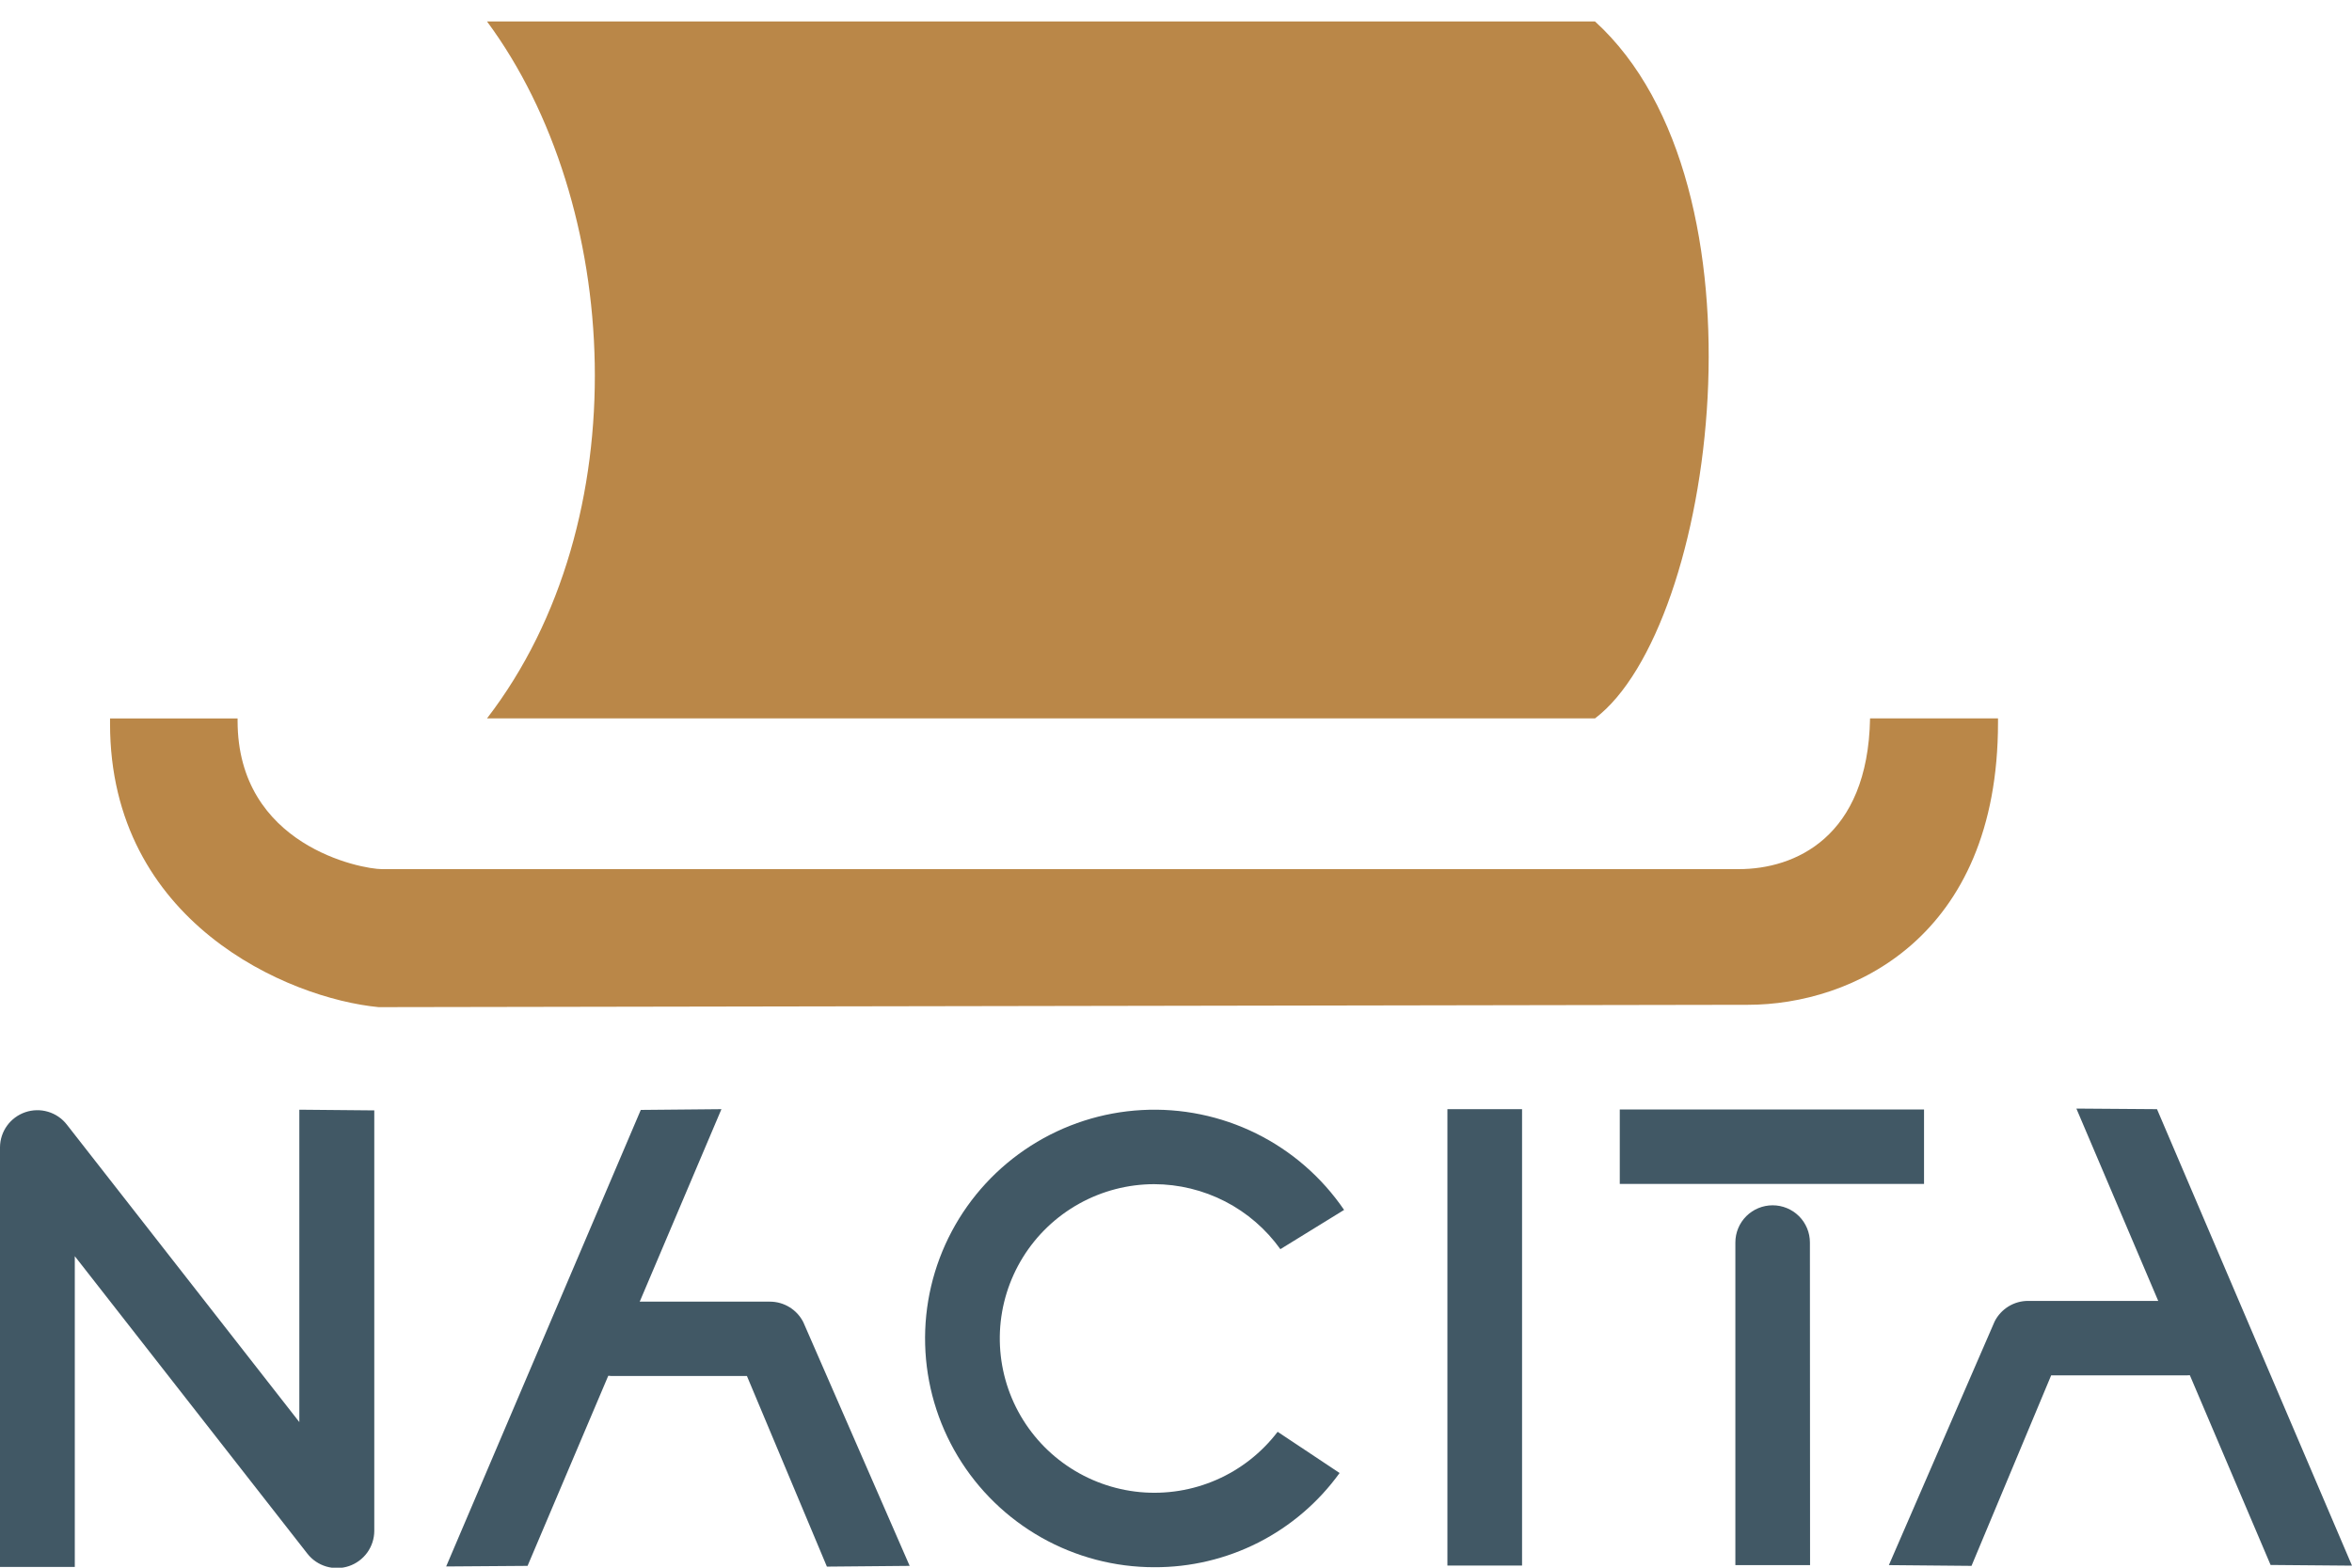 <svg width="75" height="50" viewBox="0 0 75 50" fill="none" xmlns="http://www.w3.org/2000/svg">
<g clip-path="url(#clip0_138_984)">
<path d="M59.632 22.912C59.564 26.717 57.225 27.72 55.448 27.72H12.177C11.53 27.72 7.576 26.978 7.576 22.989C7.576 22.96 7.576 22.914 7.576 22.914H3.509C3.509 22.914 3.509 23.057 3.509 23.083C3.509 29.408 9.182 31.844 12.075 32.122C12.01 32.122 12.138 32.122 12.075 32.122L55.743 32.047C59.024 32.047 63.712 29.938 63.712 23.045V22.912H59.632Z" fill="#BA8748"/>
<path d="M50.862 0.685H15.53C19.823 6.483 20.397 16.589 15.53 22.912H50.862C54.693 20.013 56.603 5.913 50.862 0.685Z" fill="#BA8748"/>
<path d="M9.545 35.393V45.356L2.128 35.864C1.976 35.67 1.767 35.528 1.53 35.458C1.293 35.388 1.04 35.393 0.806 35.473C0.573 35.553 0.369 35.703 0.225 35.903C0.081 36.102 0.002 36.342 0 36.589L0 49.976H2.385V40.065L9.806 49.558C9.959 49.752 10.168 49.893 10.405 49.963C10.642 50.033 10.894 50.028 11.128 49.949C11.362 49.869 11.565 49.719 11.71 49.519C11.854 49.319 11.933 49.079 11.935 48.833V35.415L9.545 35.393Z" fill="#415865"/>
<path d="M14.227 49.961L20.433 35.4L23.005 35.376L16.823 49.942L14.227 49.961Z" fill="#415865"/>
<path d="M19.496 41.515H24.552C24.773 41.515 24.99 41.577 25.178 41.693C25.366 41.809 25.518 41.975 25.617 42.172L29.007 49.942L26.368 49.966L23.818 43.887H19.499C19.192 43.874 18.903 43.742 18.691 43.521C18.479 43.3 18.361 43.006 18.361 42.7C18.361 42.394 18.479 42.1 18.691 41.879C18.903 41.657 19.192 41.526 19.499 41.513" fill="#415865"/>
<path d="M75 49.935L68.782 35.376L66.211 35.357L72.404 49.913L75 49.935Z" fill="#415865"/>
<path d="M69.734 41.491H64.671C64.45 41.491 64.233 41.552 64.045 41.668C63.857 41.784 63.705 41.949 63.605 42.145L60.232 49.918L62.867 49.942L65.407 43.866H69.734C70.049 43.866 70.351 43.741 70.574 43.518C70.797 43.296 70.922 42.994 70.922 42.679C70.922 42.365 70.797 42.063 70.574 41.841C70.351 41.618 70.049 41.493 69.734 41.493" fill="#415865"/>
<path d="M48.535 35.376H46.155V49.932H48.535V35.376Z" fill="#415865"/>
<path d="M57.714 39.628C57.714 39.313 57.589 39.012 57.366 38.789C57.143 38.567 56.841 38.442 56.526 38.442C56.21 38.442 55.908 38.567 55.685 38.789C55.462 39.012 55.337 39.313 55.337 39.628V49.918H57.719L57.714 39.628Z" fill="#415865"/>
<path d="M61.353 35.386H51.651V37.76H61.353V35.386Z" fill="#415865"/>
<path d="M40.741 45.666C40.233 46.332 39.564 46.859 38.796 47.195C38.027 47.532 37.186 47.667 36.35 47.589C35.515 47.51 34.713 47.22 34.022 46.746C33.33 46.273 32.771 45.63 32.397 44.881C32.023 44.131 31.848 43.299 31.886 42.462C31.925 41.626 32.177 40.813 32.618 40.101C33.059 39.389 33.675 38.801 34.407 38.393C35.14 37.984 35.965 37.769 36.804 37.768C37.591 37.77 38.367 37.959 39.067 38.319C39.767 38.68 40.37 39.201 40.828 39.841L42.86 38.589C42.151 37.549 41.185 36.708 40.055 36.15C38.925 35.592 37.67 35.335 36.411 35.404C35.152 35.472 33.933 35.865 32.871 36.543C31.809 37.221 30.94 38.161 30.35 39.272C29.759 40.384 29.467 41.629 29.501 42.886C29.535 44.144 29.895 45.371 30.544 46.449C31.194 47.527 32.112 48.419 33.209 49.039C34.306 49.659 35.546 49.985 36.806 49.985C37.96 49.99 39.099 49.72 40.127 49.198C41.155 48.675 42.043 47.914 42.717 46.98L40.741 45.666Z" fill="#415865"/>
</g>
<defs>
<clipPath id="clip0_138_984">
<rect width="75" height="49.315" fill="white" transform="translate(0 0.685)"/>
</clipPath>
</defs>
</svg>
